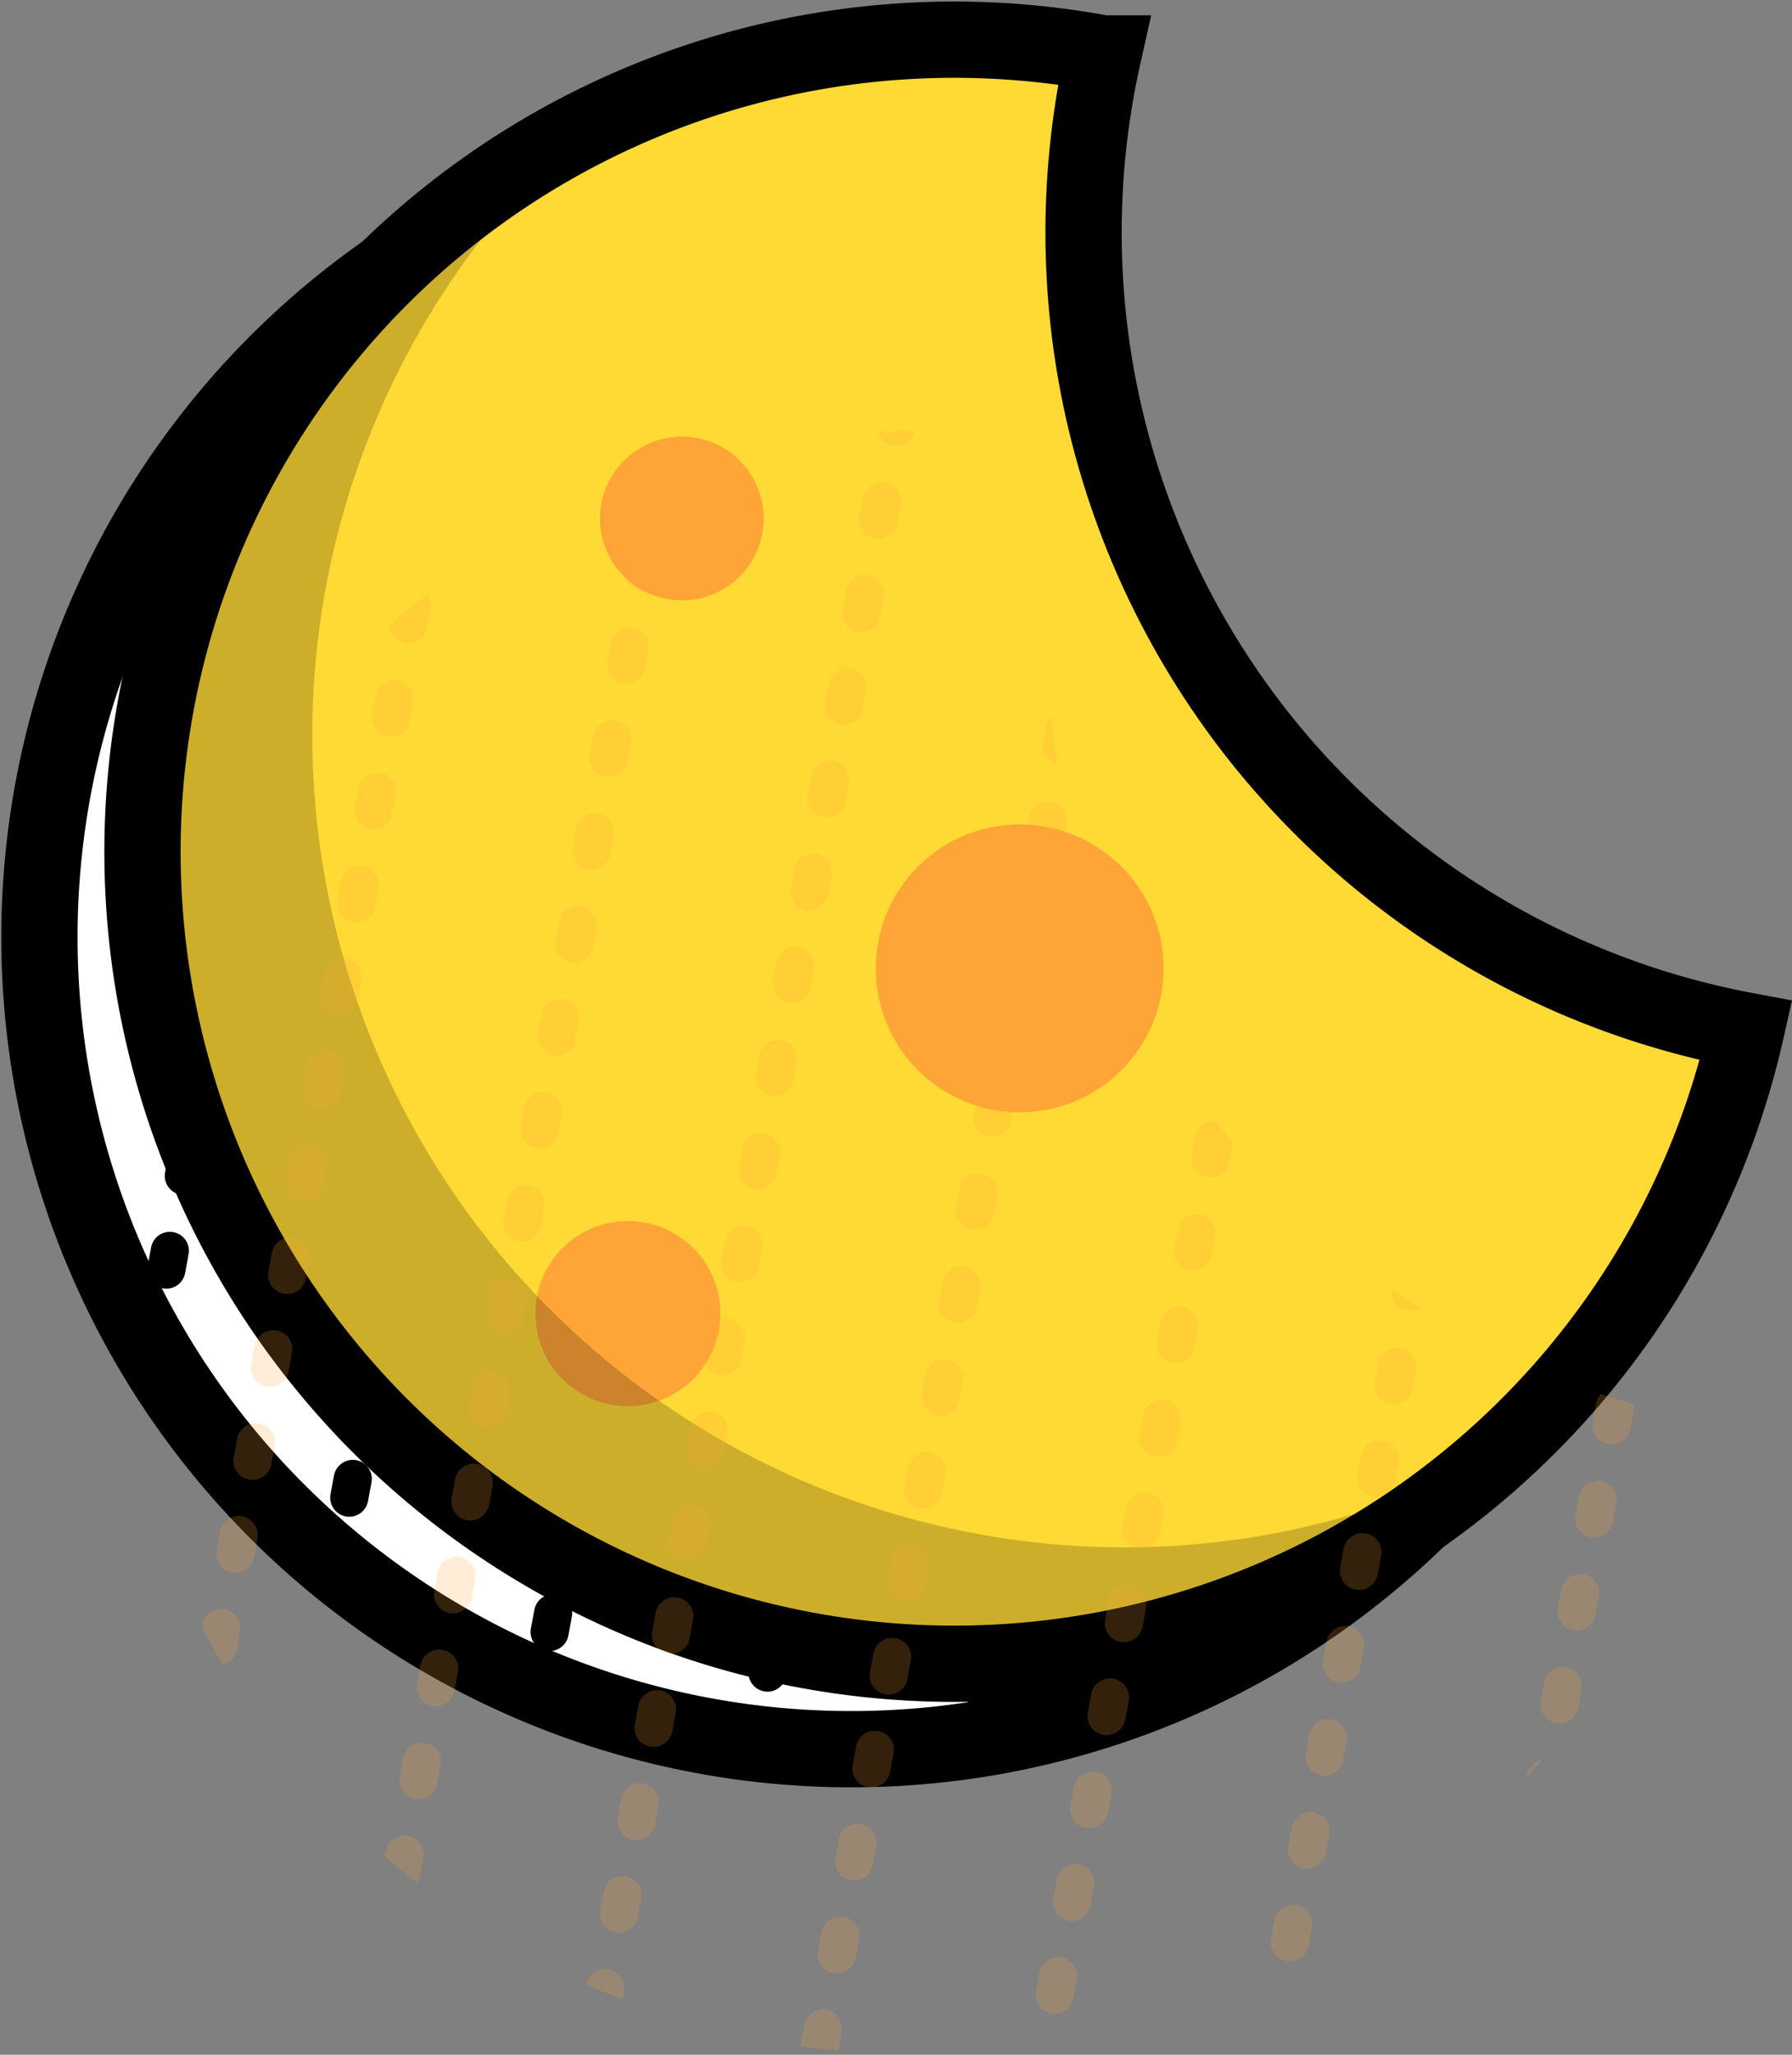 <svg xmlns="http://www.w3.org/2000/svg" xmlns:xlink="http://www.w3.org/1999/xlink" width="65.801" height="75.425" viewBox="0 0 65.801 75.425">
  <rect x="0" y="0" width="65.801" height="75.425" fill="#808080" stroke="none"/>
  <defs>
    <style>
      .cls-1, .cls-10, .cls-11, .cls-4 {
        fill: none;
      }

      .cls-2 {
        fill: #fff;
      }

      .cls-2, .cls-4, .cls-5 {
        stroke: #000;
      }

      .cls-2, .cls-5 {
        stroke-miterlimit: 10;
        stroke-width: 2.8px;
      }

      .cls-3 {
        clip-path: url(#clip-path);
      }

      .cls-10, .cls-11, .cls-4 {
        stroke-linecap: round;
        stroke-linejoin: round;
        stroke-width: 1.4px;
      }

      .cls-4 {
        stroke-dasharray: 0.7 2.8;
      }

      .cls-5 {
        fill: #ffda34;
      }

      .cls-6 {
        fill: #ffa436;
      }

      .cls-7 {
        fill: rgba(0,0,0,0.2);
      }

      .cls-8 {
        clip-path: url(#clip-path-2);
      }

      .cls-9 {
        opacity: 0.2;
      }

      .cls-10, .cls-11 {
        stroke: #ffa436;
      }

      .cls-11 {
        stroke-dasharray: 0.694 2.776;
      }
    </style>
    <clipPath id="clip-path">
      <path id="路径_1319" data-name="路径 1319" class="cls-1" d="M811.51,4426.219c.069-.373.147-.741.23-1.108l-.023,0a29.809,29.809,0,1,0,23.616,35.872A29.808,29.808,0,0,1,811.51,4426.219Z"/>
    </clipPath>
    <clipPath id="clip-path-2">
      <path id="路径_1322" data-name="路径 1322" class="cls-1" d="M813.892,4437.436c.069-.373.148-.742.23-1.109l-.023,0a29.808,29.808,0,1,0,23.616,35.871A29.808,29.808,0,0,1,813.892,4437.436Z"/>
    </clipPath>
  </defs>
  <g id="月亮" transform="translate(-774.999 -4420.016)">
    <path id="路径_1318" data-name="路径 1318" class="cls-2" d="M811.51,4426.219c.069-.373.147-.741.23-1.108l-.023,0a29.809,29.809,0,1,0,23.616,35.872A29.808,29.808,0,0,1,811.51,4426.219Z"/>
    <g id="组_740" data-name="组 740">
      <g id="组_739" data-name="组 739" class="cls-3">
        <g id="组_738" data-name="组 738">
          <line id="直线_716" data-name="直线 716" class="cls-4" x1="13.979" y2="75.045" transform="translate(832.86 4424.749)"/>
          <line id="直线_717" data-name="直线 717" class="cls-4" x1="13.979" y2="75.045" transform="translate(824.861 4423.259)"/>
          <line id="直线_718" data-name="直线 718" class="cls-4" x1="13.979" y2="75.045" transform="translate(816.863 4421.769)"/>
          <line id="直线_719" data-name="直线 719" class="cls-4" x1="13.979" y2="75.045" transform="translate(808.864 4420.279)"/>
          <line id="直线_720" data-name="直线 720" class="cls-4" x1="13.979" y2="75.045" transform="translate(800.866 4418.79)"/>
          <line id="直线_721" data-name="直线 721" class="cls-4" x1="13.979" y2="75.045" transform="translate(792.867 4417.3)"/>
          <line id="直线_722" data-name="直线 722" class="cls-4" x1="13.979" y2="75.045" transform="translate(784.869 4415.81)"/>
          <line id="直线_723" data-name="直线 723" class="cls-4" x1="13.979" y2="75.045" transform="translate(776.871 4414.32)"/>
          <line id="直线_724" data-name="直线 724" class="cls-4" x1="13.979" y2="75.045" transform="translate(768.872 4412.83)"/>
          <line id="直线_725" data-name="直线 725" class="cls-4" x1="13.979" y2="75.045" transform="translate(760.874 4411.34)"/>
          <line id="直线_726" data-name="直线 726" class="cls-4" x1="13.979" y2="75.045" transform="translate(752.875 4409.85)"/>
        </g>
      </g>
    </g>
    <path id="路径_1320" data-name="路径 1320" class="cls-5" d="M815.292,4423.086c.069-.373.148-.742.23-1.109l-.023,0a29.808,29.808,0,1,0,23.616,35.871A29.808,29.808,0,0,1,815.292,4423.086Z"/>
    <circle id="椭圆_113" data-name="椭圆 113" class="cls-6" cx="3.005" cy="3.005" r="3.005" transform="translate(797.031 4436.045)"/>
    <circle id="椭圆_114" data-name="椭圆 114" class="cls-6" cx="5.283" cy="5.283" r="5.283" transform="translate(807.158 4450.28)"/>
    <circle id="椭圆_115" data-name="椭圆 115" class="cls-6" cx="3.396" cy="3.396" r="3.396" transform="translate(794.658 4464.839)"/>
    <path id="路径_1321" data-name="路径 1321" class="cls-7" d="M810.816,4476.306a29.809,29.809,0,0,1-14.384-51.549,29.808,29.808,0,1,0,33.45,48.764A29.672,29.672,0,0,1,810.816,4476.306Z"/>
    <g id="组_766" data-name="组 766">
      <g id="组_765" data-name="组 765" class="cls-8">
        <g id="组_764" data-name="组 764" class="cls-9">
          <g id="组_763" data-name="组 763">
            <g id="组_742" data-name="组 742">
              <g id="组_741" data-name="组 741">
                <line id="直线_727" data-name="直线 727" class="cls-10" x1="0.064" y2="0.344" transform="translate(849.157 4435.965)"/>
                <line id="直线_728" data-name="直线 728" class="cls-11" x1="13.088" y2="70.264" transform="translate(835.56 4439.038)"/>
                <line id="直线_729" data-name="直线 729" class="cls-10" x1="0.064" y2="0.344" transform="translate(835.242 4510.667)"/>
              </g>
            </g>
            <g id="组_744" data-name="组 744">
              <g id="组_743" data-name="组 743">
                <line id="直线_730" data-name="直线 730" class="cls-10" x1="0.064" y2="0.344" transform="translate(841.158 4434.476)"/>
                <line id="直线_731" data-name="直线 731" class="cls-11" x1="13.088" y2="70.264" transform="translate(827.562 4437.548)"/>
                <line id="直线_732" data-name="直线 732" class="cls-10" x1="0.064" y2="0.344" transform="translate(827.244 4509.177)"/>
              </g>
            </g>
            <g id="组_746" data-name="组 746">
              <g id="组_745" data-name="组 745">
                <line id="直线_733" data-name="直线 733" class="cls-10" x1="0.064" y2="0.344" transform="translate(833.16 4432.985)"/>
                <line id="直线_734" data-name="直线 734" class="cls-11" x1="13.088" y2="70.264" transform="translate(819.563 4436.059)"/>
                <line id="直线_735" data-name="直线 735" class="cls-10" x1="0.064" y2="0.344" transform="translate(819.245 4507.687)"/>
              </g>
            </g>
            <g id="组_748" data-name="组 748">
              <g id="组_747" data-name="组 747">
                <line id="直线_736" data-name="直线 736" class="cls-10" x1="0.064" y2="0.344" transform="translate(825.161 4431.496)"/>
                <line id="直线_737" data-name="直线 737" class="cls-11" x1="13.088" y2="70.264" transform="translate(811.565 4434.568)"/>
                <line id="直线_738" data-name="直线 738" class="cls-10" x1="0.064" y2="0.344" transform="translate(811.247 4506.197)"/>
              </g>
            </g>
            <g id="组_750" data-name="组 750">
              <g id="组_749" data-name="组 749">
                <line id="直线_739" data-name="直线 739" class="cls-10" x1="0.064" y2="0.344" transform="translate(817.163 4430.006)"/>
                <line id="直线_740" data-name="直线 740" class="cls-11" x1="13.088" y2="70.264" transform="translate(803.566 4433.079)"/>
                <line id="直线_741" data-name="直线 741" class="cls-10" x1="0.064" y2="0.344" transform="translate(803.248 4504.707)"/>
              </g>
            </g>
            <g id="组_752" data-name="组 752">
              <g id="组_751" data-name="组 751">
                <line id="直线_742" data-name="直线 742" class="cls-10" x1="0.064" y2="0.344" transform="translate(809.164 4428.516)"/>
                <line id="直线_743" data-name="直线 743" class="cls-11" x1="13.088" y2="70.264" transform="translate(795.568 4431.589)"/>
                <line id="直线_744" data-name="直线 744" class="cls-10" x1="0.064" y2="0.344" transform="translate(795.25 4503.217)"/>
              </g>
            </g>
            <g id="组_754" data-name="组 754">
              <g id="组_753" data-name="组 753">
                <line id="直线_745" data-name="直线 745" class="cls-10" x1="0.064" y2="0.344" transform="translate(801.166 4427.026)"/>
                <line id="直线_746" data-name="直线 746" class="cls-11" x1="13.088" y2="70.265" transform="translate(787.569 4430.099)"/>
                <line id="直线_747" data-name="直线 747" class="cls-10" x1="0.064" y2="0.344" transform="translate(787.251 4501.728)"/>
              </g>
            </g>
            <g id="组_756" data-name="组 756">
              <g id="组_755" data-name="组 755">
                <line id="直线_748" data-name="直线 748" class="cls-10" x1="0.064" y2="0.344" transform="translate(793.167 4425.536)"/>
                <line id="直线_749" data-name="直线 749" class="cls-11" x1="13.088" y2="70.264" transform="translate(779.571 4428.609)"/>
                <line id="直线_750" data-name="直线 750" class="cls-10" x1="0.064" y2="0.344" transform="translate(779.253 4500.238)"/>
              </g>
            </g>
            <g id="组_758" data-name="组 758">
              <g id="组_757" data-name="组 757">
                <line id="直线_751" data-name="直线 751" class="cls-10" x1="0.064" y2="0.344" transform="translate(785.169 4424.046)"/>
                <line id="直线_752" data-name="直线 752" class="cls-11" x1="13.088" y2="70.264" transform="translate(771.573 4427.119)"/>
                <line id="直线_753" data-name="直线 753" class="cls-10" x1="0.064" y2="0.344" transform="translate(771.254 4498.748)"/>
              </g>
            </g>
            <g id="组_760" data-name="组 760">
              <g id="组_759" data-name="组 759">
                <line id="直线_754" data-name="直线 754" class="cls-10" x1="0.064" y2="0.344" transform="translate(777.17 4422.557)"/>
                <line id="直线_755" data-name="直线 755" class="cls-11" x1="13.088" y2="70.264" transform="translate(763.574 4425.629)"/>
                <line id="直线_756" data-name="直线 756" class="cls-10" x1="0.064" y2="0.344" transform="translate(763.256 4497.258)"/>
              </g>
            </g>
            <g id="组_762" data-name="组 762">
              <g id="组_761" data-name="组 761">
                <line id="直线_757" data-name="直线 757" class="cls-10" x1="0.064" y2="0.344" transform="translate(769.172 4421.066)"/>
                <line id="直线_758" data-name="直线 758" class="cls-11" x1="13.088" y2="70.265" transform="translate(755.576 4424.139)"/>
                <line id="直线_759" data-name="直线 759" class="cls-10" x1="0.064" y2="0.344" transform="translate(755.257 4495.768)"/>
              </g>
            </g>
          </g>
        </g>
      </g>
    </g>
  </g>
</svg>
